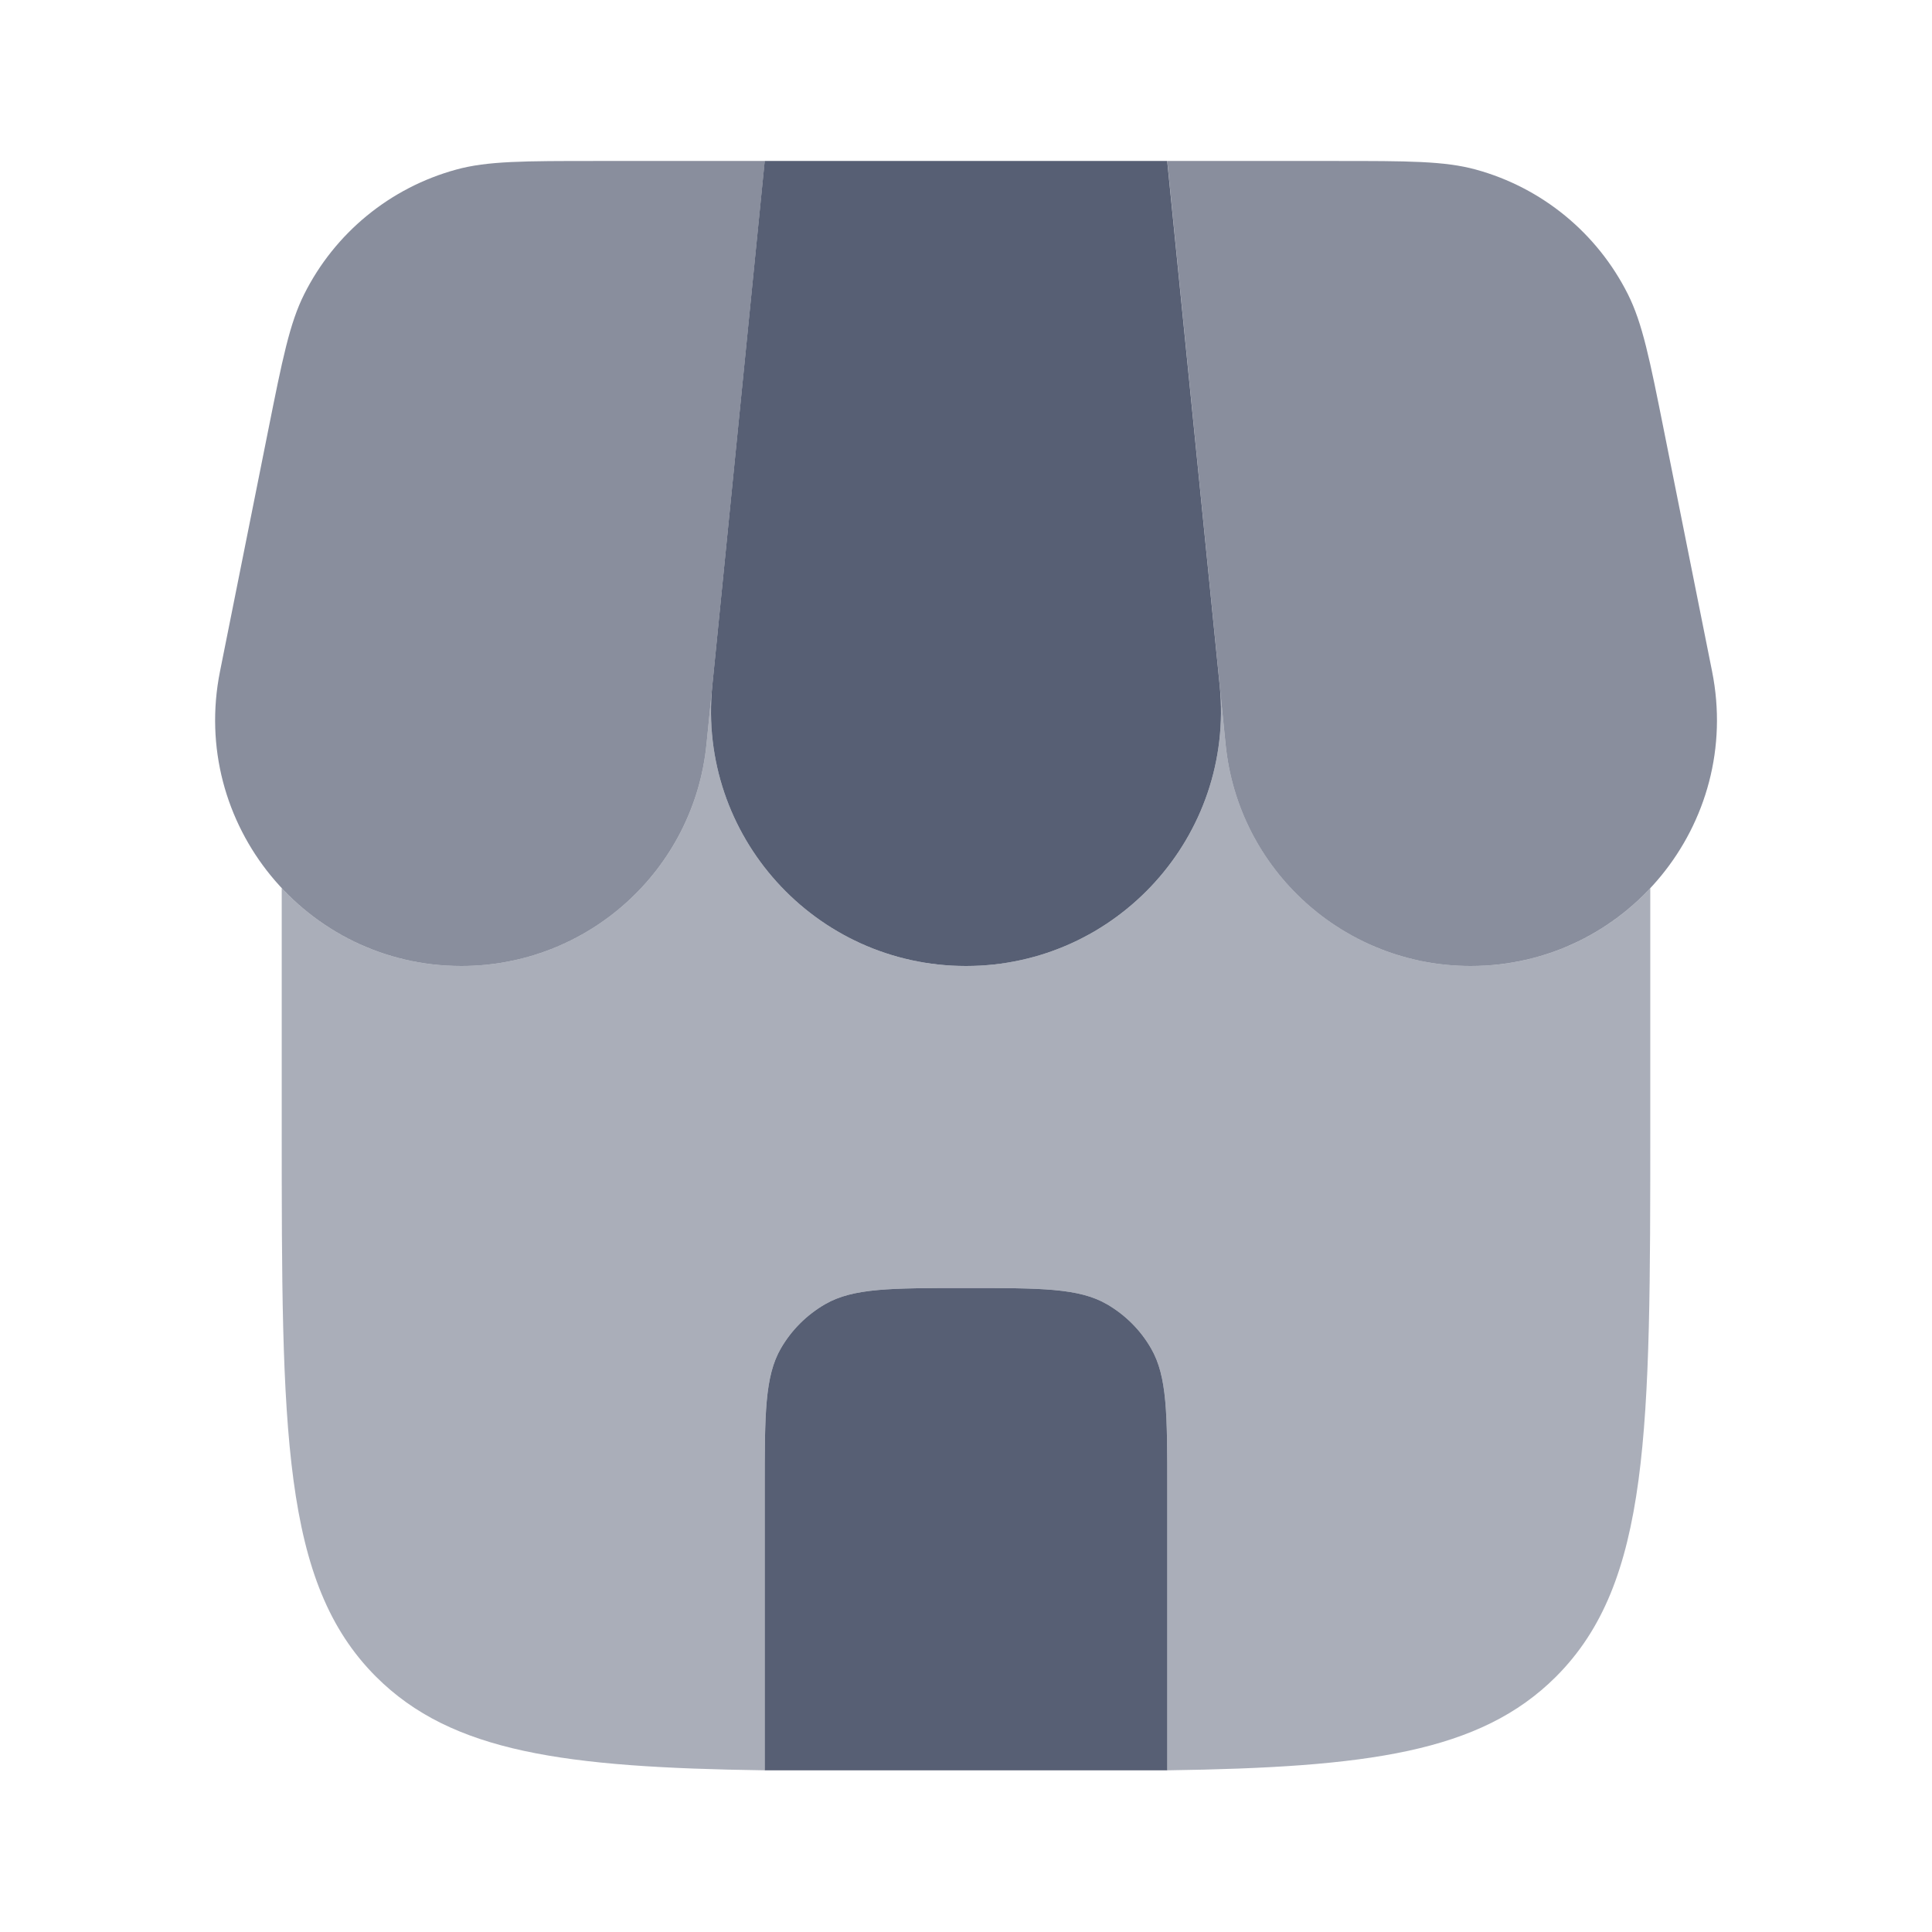 <svg width="22" height="22" viewBox="0 0 22 22" fill="none" xmlns="http://www.w3.org/2000/svg">
<path d="M13.292 20.159V16.958C13.292 16.102 13.292 15.673 13.107 15.354C12.987 15.145 12.813 14.972 12.604 14.851C12.285 14.667 11.857 14.667 11 14.667C10.143 14.667 9.715 14.667 9.396 14.851C9.187 14.972 9.013 15.145 8.892 15.354C8.708 15.673 8.708 16.102 8.708 16.958V20.159H13.292Z" fill="#575F74"/>
<path opacity="0.5" fill-rule="evenodd" clip-rule="evenodd" d="M5.254 11C4.438 11 3.715 10.655 3.208 10.113V12.833C3.208 16.29 3.208 18.019 4.282 19.093C5.147 19.957 6.435 20.126 8.708 20.159H13.292C15.565 20.126 16.853 19.957 17.718 19.093C18.792 18.019 18.792 16.29 18.792 12.833V10.114C18.285 10.656 17.562 11 16.747 11C15.306 11 14.1 9.908 13.956 8.475L13.889 7.808C14.06 9.517 12.718 11 11 11C9.294 11 7.958 9.537 8.108 7.842L8.045 8.475C7.901 9.908 6.695 11 5.254 11ZM13.292 16.958V20.159H8.708V16.958C8.708 16.102 8.708 15.673 8.892 15.354C9.013 15.145 9.187 14.972 9.396 14.851C9.715 14.667 10.143 14.667 11 14.667C11.857 14.667 12.285 14.667 12.604 14.851C12.813 14.972 12.987 15.145 13.107 15.354C13.292 15.673 13.292 16.102 13.292 16.958Z" fill="#575F74"/>
<path d="M8.708 1.833H13.291L13.889 7.808C14.06 9.517 12.717 11 11 11C9.282 11 7.94 9.517 8.111 7.808L8.708 1.833Z" fill="#575F74"/>
<path opacity="0.7" d="M3.053 4.905C3.216 4.089 3.298 3.681 3.464 3.35C3.813 2.653 4.442 2.137 5.195 1.931C5.551 1.833 5.968 1.833 6.8 1.833H8.709L8.045 8.475C7.901 9.908 6.695 11 5.254 11C3.485 11 2.158 9.381 2.505 7.646L3.053 4.905Z" fill="#575F74"/>
<path opacity="0.7" d="M18.948 4.905C18.785 4.089 18.703 3.681 18.537 3.35C18.187 2.653 17.558 2.137 16.806 1.931C16.449 1.833 16.033 1.833 15.2 1.833H13.292L13.956 8.475C14.099 9.908 15.306 11 16.746 11C18.516 11 19.843 9.381 19.496 7.646L18.948 4.905Z" fill="#575F74"/>
</svg>
